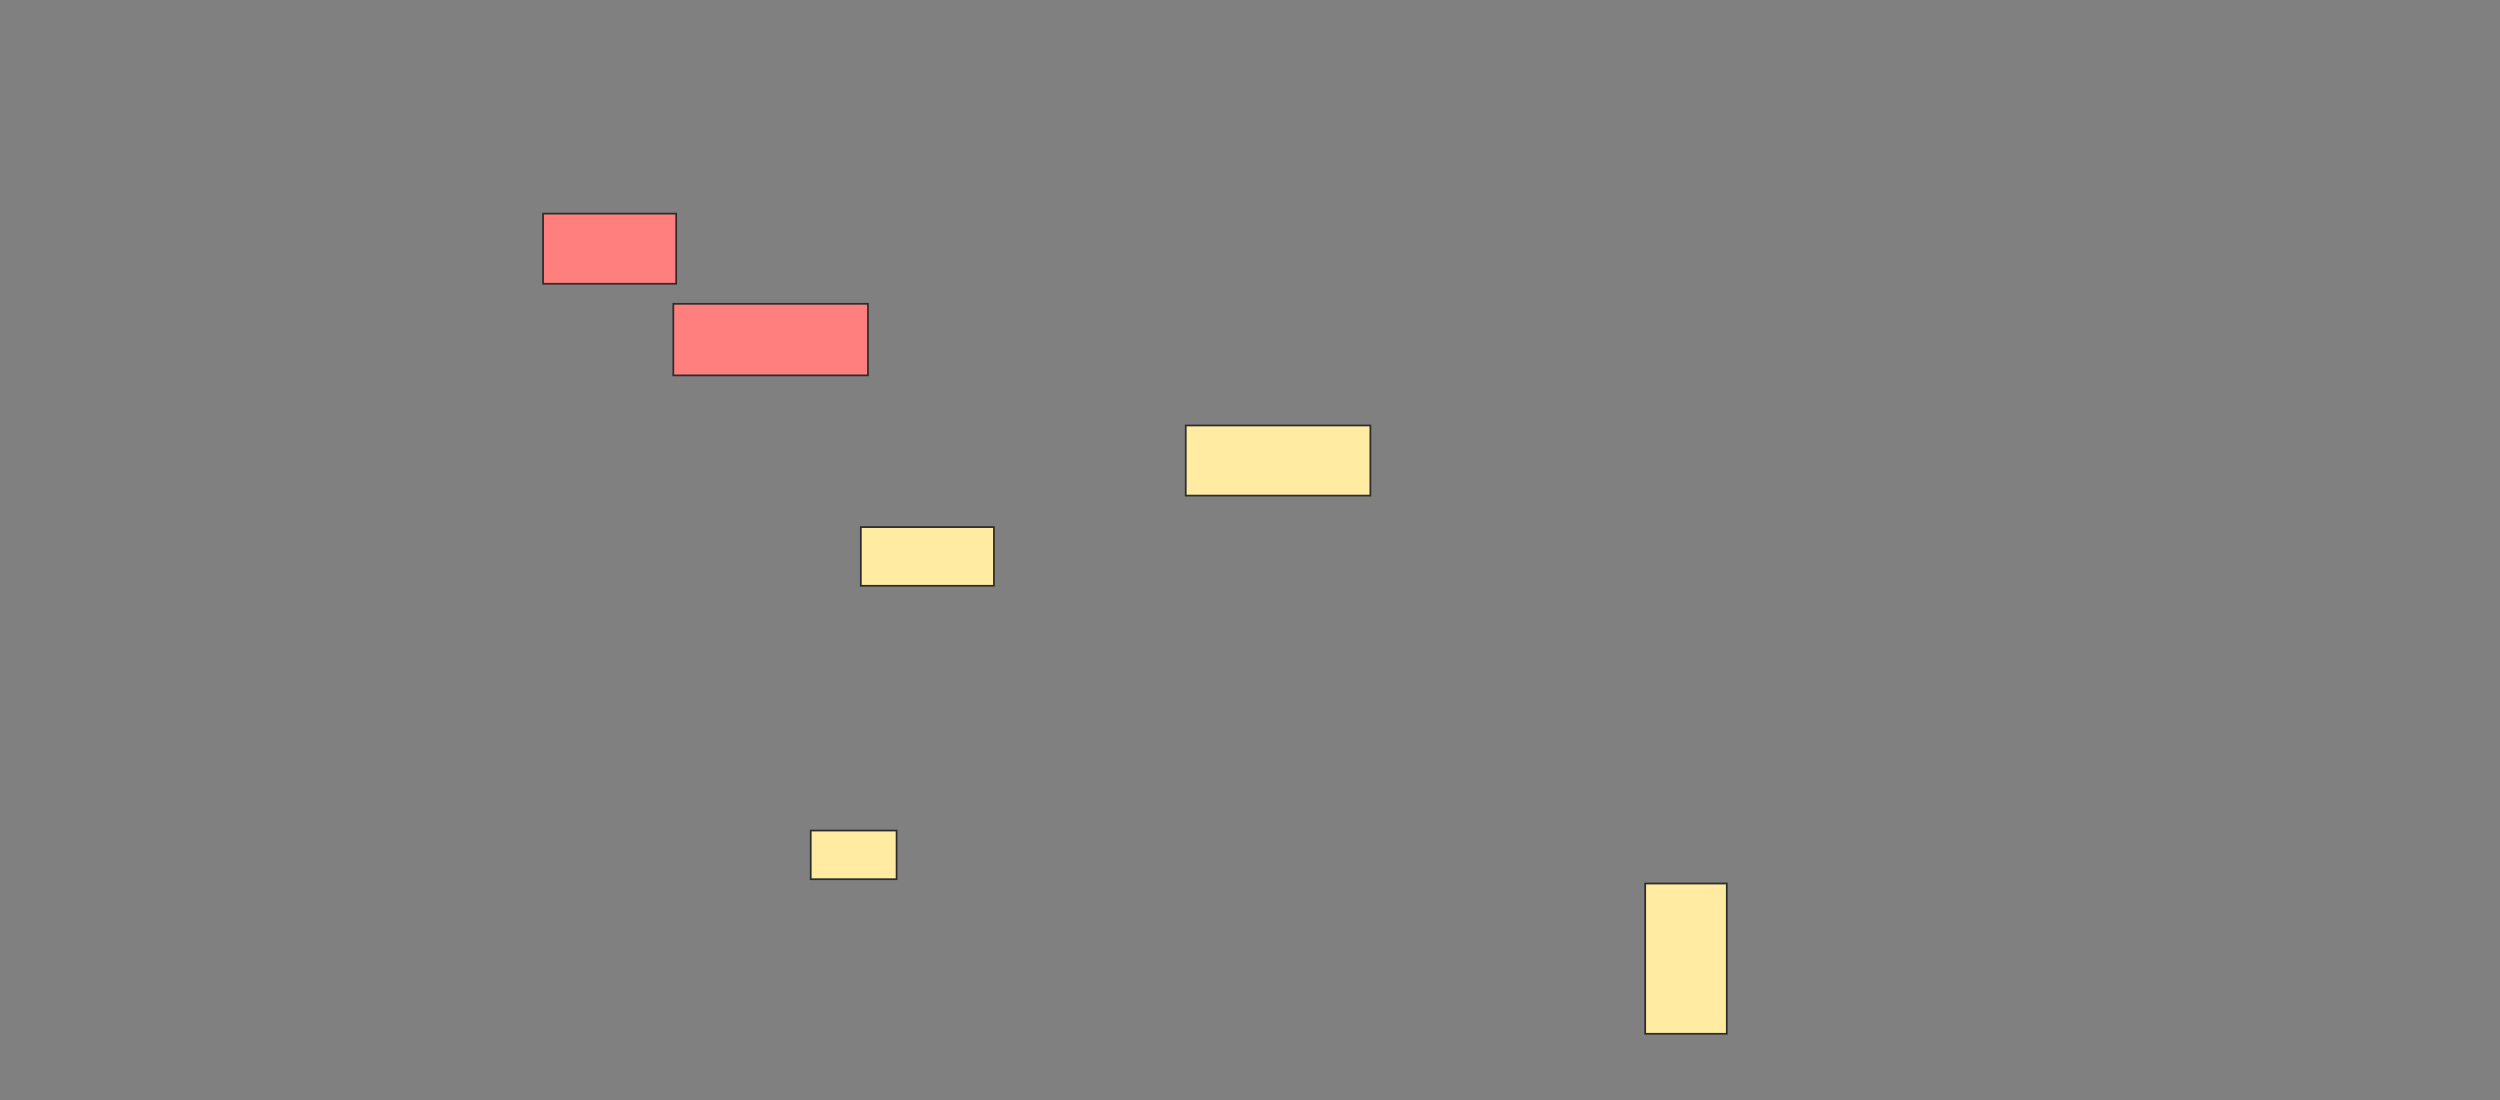 <svg height="625" width="1420" xmlns="http://www.w3.org/2000/svg"><rect width="100%" height="100%" fill="#808080" stroke="none"/><g class="qshape"><path class="qshape" fill="#FF7E7E" stroke="#2D2D2D" d="M308.455 121.341H384.065V161.178H308.455z"/><path class="qshape" fill="#FF7E7E" stroke="#2D2D2D" d="M382.439 172.561H493.008V213.211H382.439z"/></g><path fill="#FFEBA2" stroke="#2D2D2D" d="M673.496 241.667H778.374V281.504H673.496z"/><path fill="#FFEBA2" stroke="#2D2D2D" d="M488.943 299.39H564.553V332.723H488.943z"/><path fill="#FFEBA2" stroke="#2D2D2D" d="M460.488 471.748H509.268V499.39H460.488z"/><path fill="#FFEBA2" stroke="#2D2D2D" d="M934.472 501.829H980.813V587.195H934.472z"/></svg>